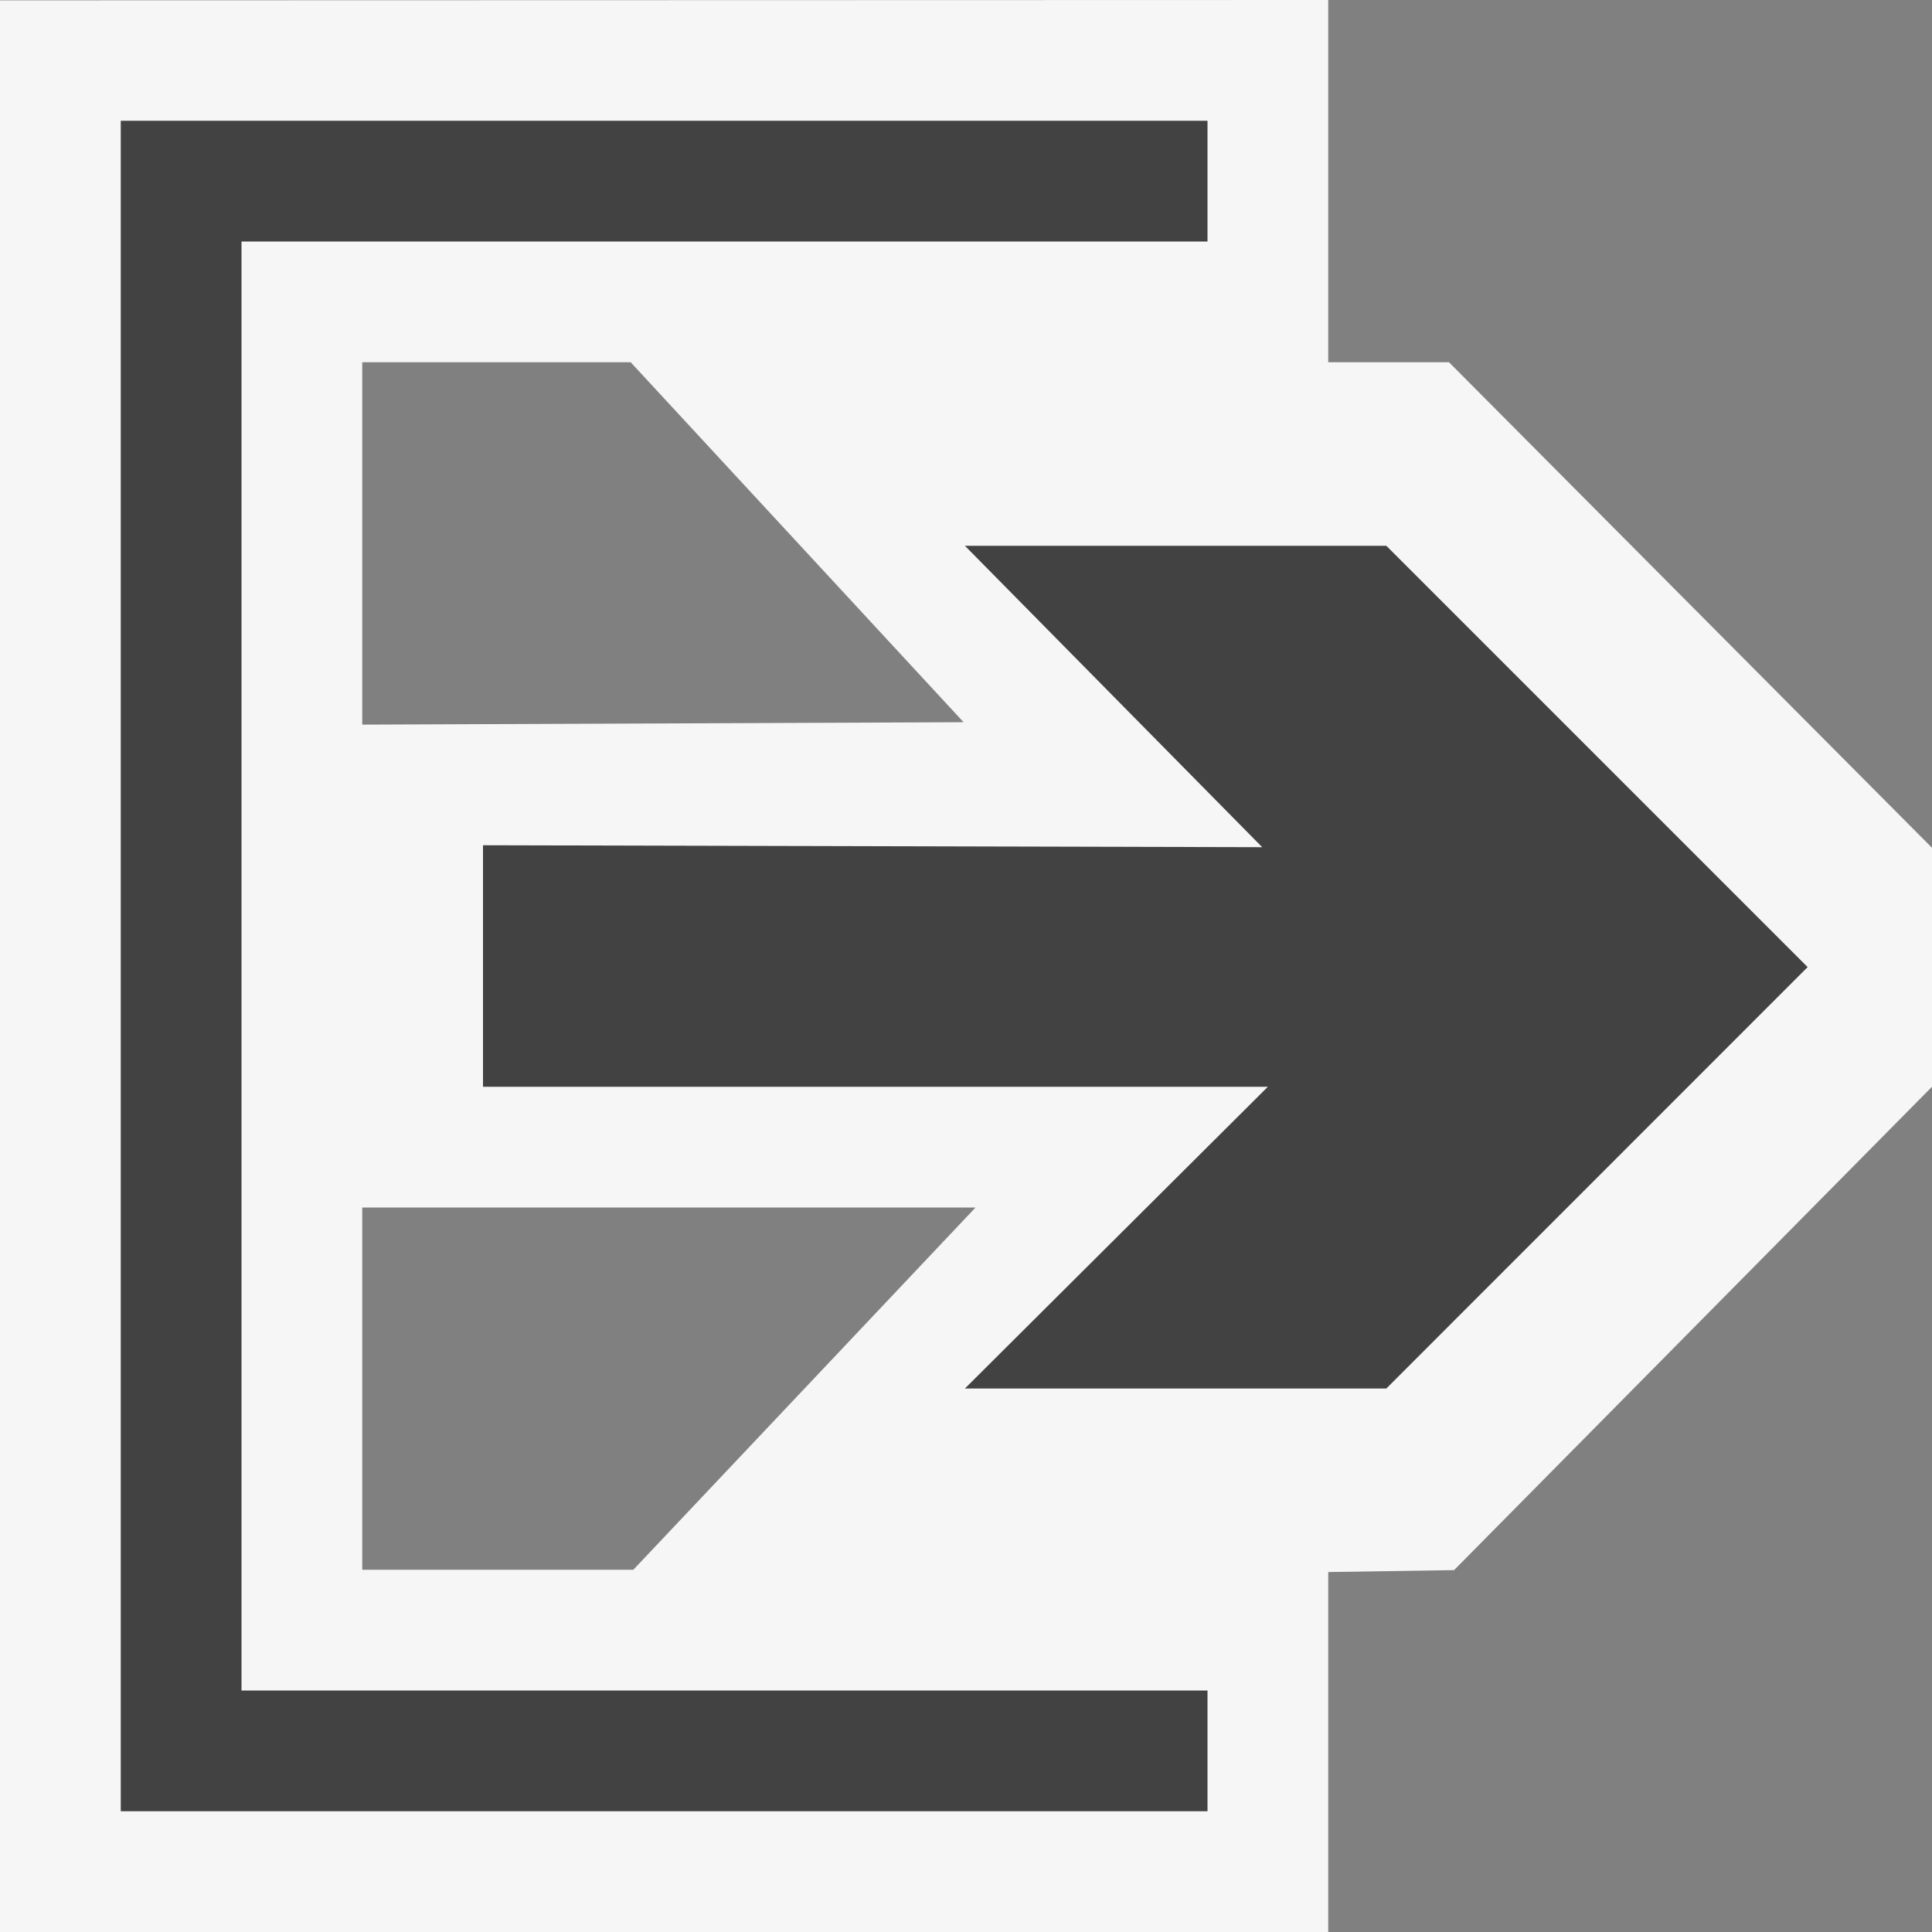 <?xml version="1.0" encoding="utf-8"?>
<!-- Generator: Adobe Illustrator 18.1.1, SVG Export Plug-In . SVG Version: 6.00 Build 0)  -->
<!DOCTYPE svg PUBLIC "-//W3C//DTD SVG 1.1//EN" "http://www.w3.org/Graphics/SVG/1.1/DTD/svg11.dtd">
<svg version="1.1" xmlns="http://www.w3.org/2000/svg" xmlns:xlink="http://www.w3.org/1999/xlink" x="0px" y="0px" width="16px"
	 height="16px" viewBox="0 0 16 16" style="enable-background:new 0 0 16 16;" xml:space="preserve">
<rect x="0" y="0" width="16" height="16" fill="#808080" stroke="none"/>
<style type="text/css">
	.icon-canvas-transparent{opacity:0;fill:#F6F6F6;}
	.icon-vs-out{fill:#F6F6F6;}
	.icon-vs-bg{fill:#424242;}
</style>
<g id="canvas">
	<path class="icon-canvas-transparent" d="M16,16H0V0h16V16z"/>
</g>
<g id="outline">
	<path class="icon-vs-out" d="M16,9V7.021L12,3h-1V0L0,0.003V16h11v-2.981l1.042-0.016L16,9z M3,3h2.223l2.757,2.981
		L3,6.001V3z M3,10h5.079l-2.834,3H3V10z"/>
</g>
<g id="iconBg">
	<path class="icon-vs-bg" d="M14.97,8.009l-3.489,3.49h-3.49L10.5,9H4c0-1.163,0-0.837,0-2l6.453,0.016L7.991,4.52h3.49
		L14.97,8.009z M10,2V1H1v14h9v-1H2V2H10z"/>
</g>
</svg>
